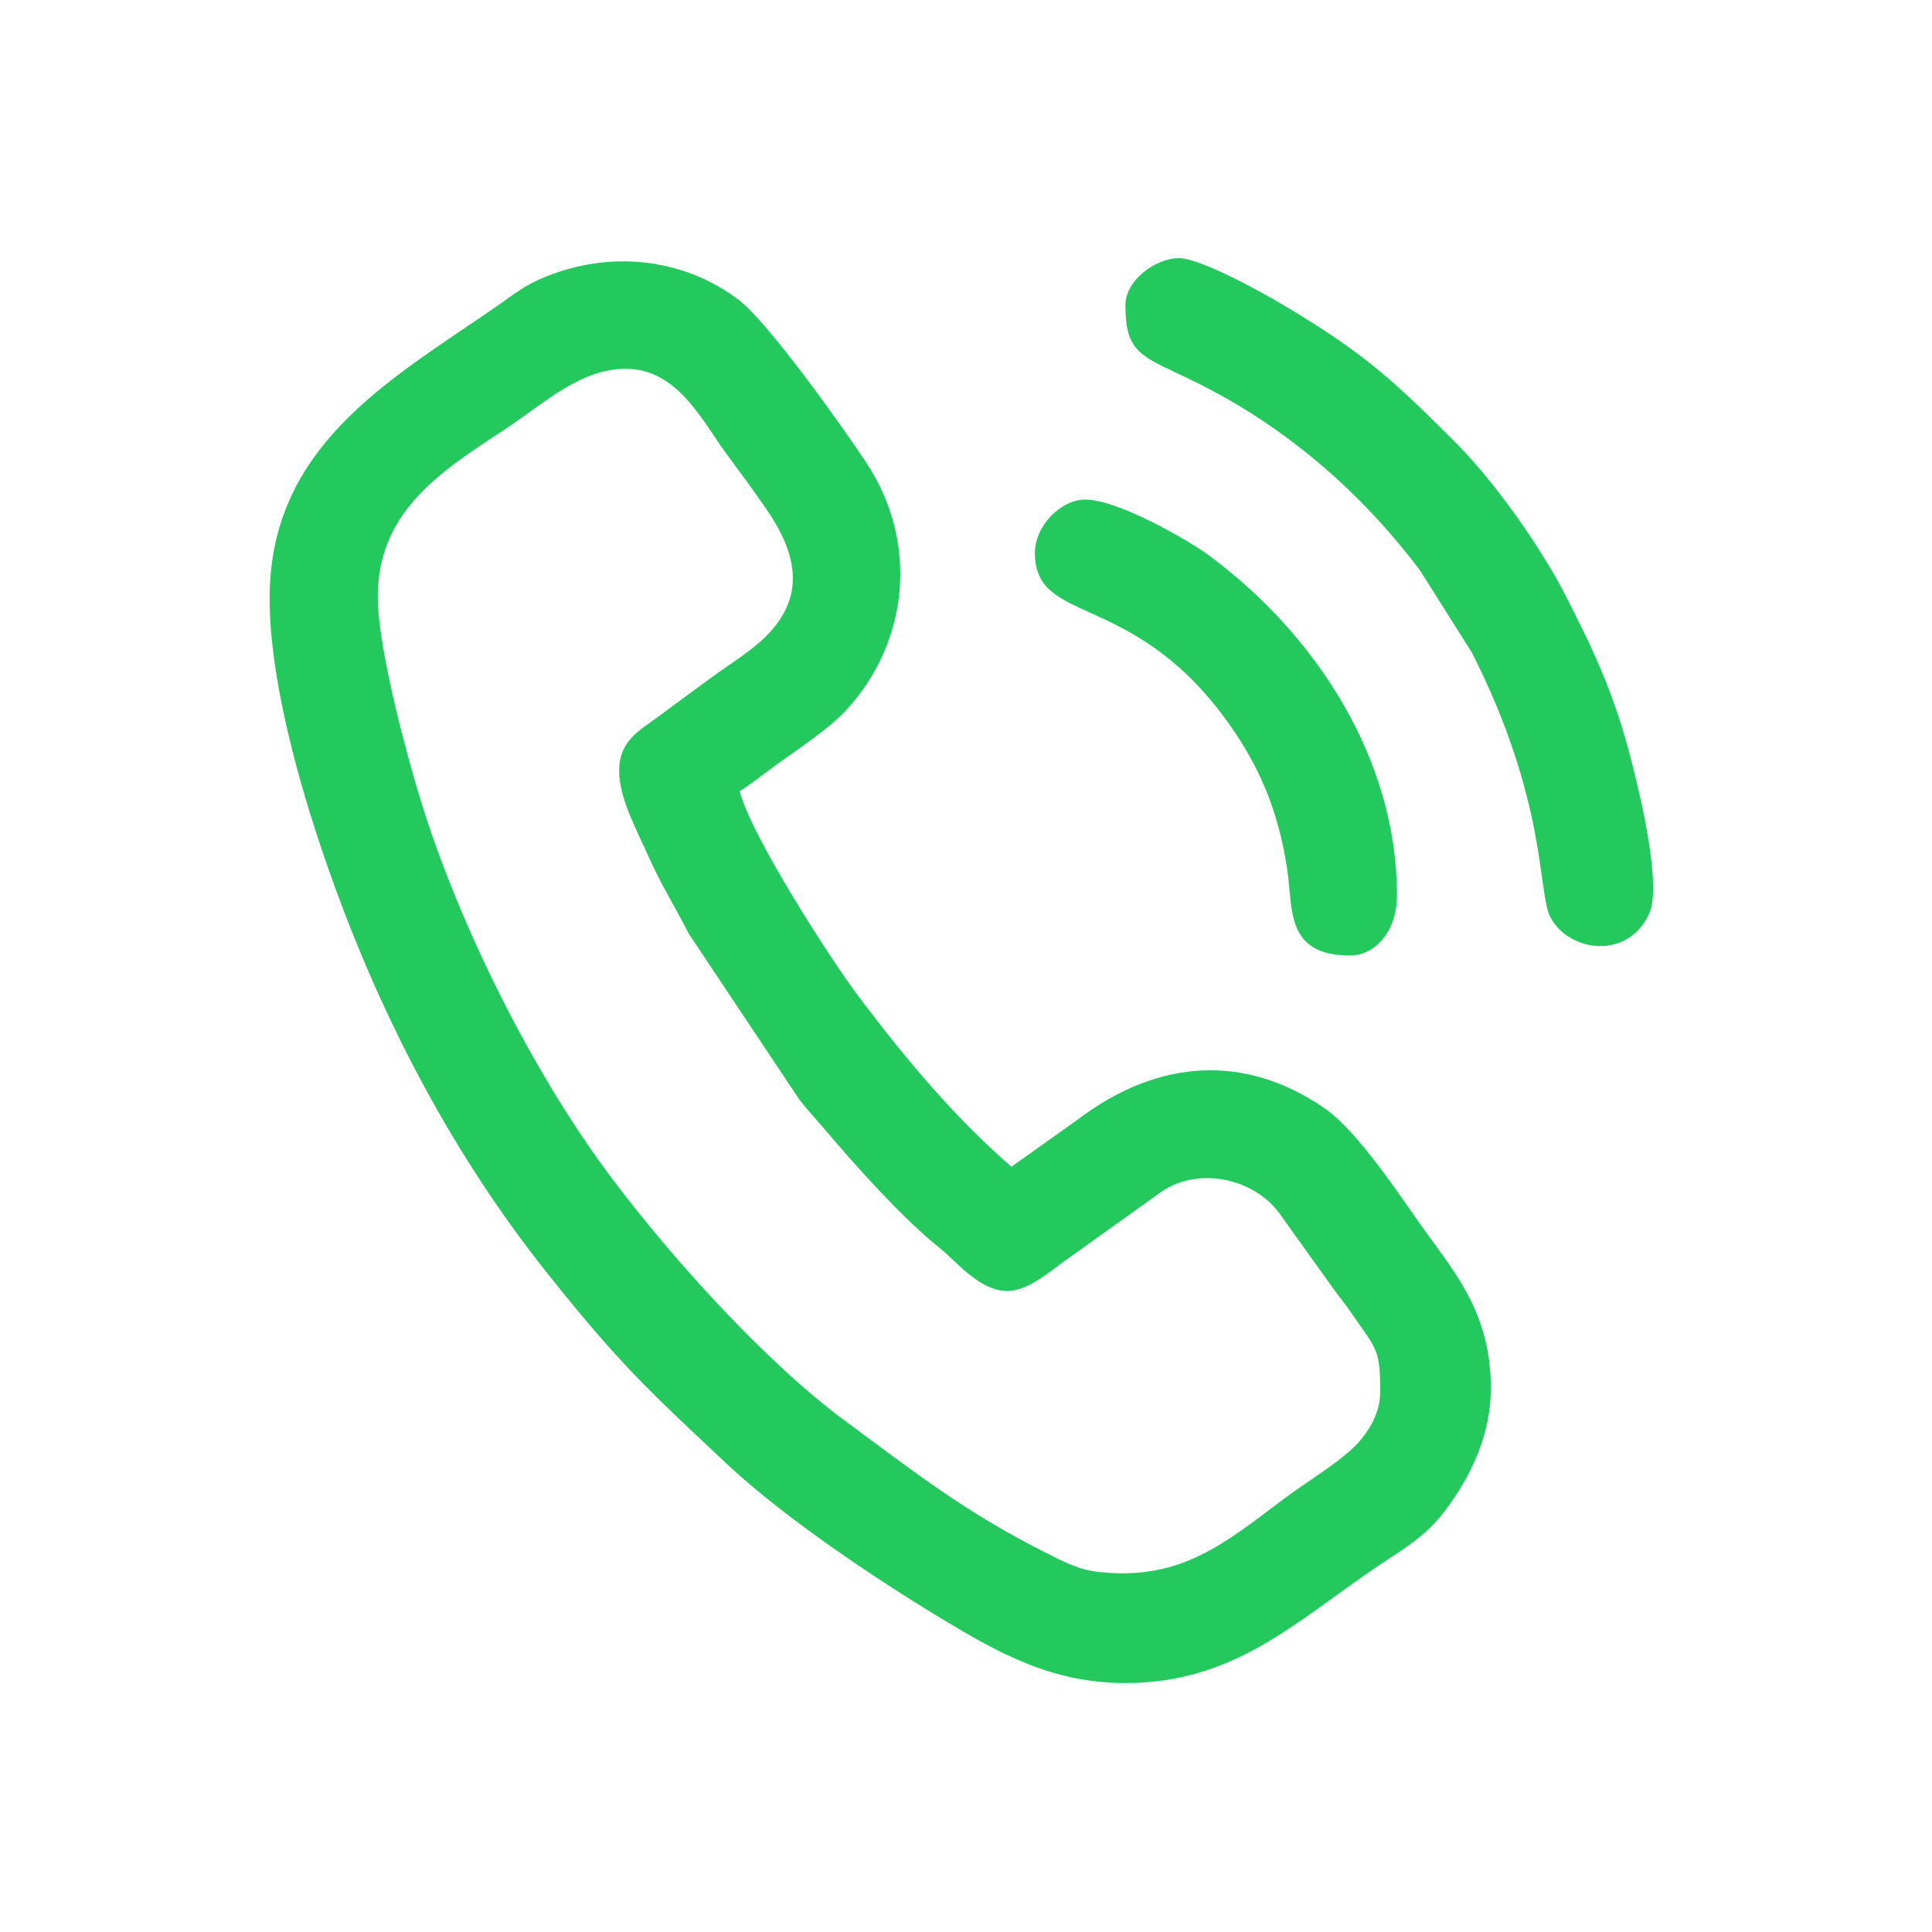 <?xml version="1.0" encoding="UTF-8"?>
<!DOCTYPE svg PUBLIC "-//W3C//DTD SVG 1.1//EN" "http://www.w3.org/Graphics/SVG/1.1/DTD/svg11.dtd">
<!-- Creator: CorelDRAW 2021.5 -->
<svg xmlns="http://www.w3.org/2000/svg" xml:space="preserve" width="22.92mm" height="22.92mm" version="1.1" style="shape-rendering:geometricPrecision; text-rendering:geometricPrecision; image-rendering:optimizeQuality; fill-rule:evenodd; clip-rule:evenodd"
viewBox="0 0 2292 2292"
 xmlns:xlink="http://www.w3.org/1999/xlink"
 xmlns:xodm="http://www.corel.com/coreldraw/odm/2003">
 <defs>
  <style type="text/css">
   <![CDATA[
    .fil0 {fill:#24C95E}
   ]]>
  </style>
 </defs>
 <g id="Слой_x0020_1">
  <g id="_1877041259744">
   <path class="fil0" d="M734.52 914.83c0,32.83 22.16,72.6 35.83,103.36 13.85,31.1 30.88,58.33 46.34,88.86l132.06 198.1c10.74,13.47 20.04,23.28 31.17,36.43 35.18,41.63 91.34,104.16 133.03,137.42 12.95,10.36 21.61,20.49 35.69,31.94 44.84,36.37 68.09,19.95 112.6,-13.72l118.27 -84.57c45.13,-29.22 110.9,-13.76 140.21,29.5l63.09 88.07c8.27,11.09 14.23,18.4 21.96,29.72 28.03,41.02 32.62,40.06 32.62,90.7 0,23.7 -11.1,42.84 -22.61,56.92 -19.27,23.57 -63.18,49.23 -89.89,69.24 -71.45,53.53 -123.22,98.75 -221.06,88.13 -24.66,-2.69 -41.72,-12.09 -61.54,-22.03 -96.41,-48.36 -156.15,-95.47 -240.14,-157.59 -94.13,-69.63 -202.97,-190.37 -275.04,-285.81 -90.75,-120.23 -172.92,-283.56 -219.87,-424.48 -20.71,-62.12 -59.1,-203.42 -59.1,-267.05 0,-103.26 78.18,-150.56 151.11,-198.86 48.2,-31.94 89.48,-71.58 143.23,-71.58 61.67,0 91.3,62.95 118.72,100.02 16.29,22.07 30.69,41.57 46.73,64.62 35.11,50.52 50.92,102.82 0.77,152.72 -17.74,17.64 -42.79,32.78 -63.44,47.95 -22.06,16.19 -41.91,30.53 -64.14,47.2 -22.03,16.52 -46.6,27.94 -46.6,64.79zm600.58 1081.84c128.79,0 200.18,-71.32 299.05,-138.47 10.42,-7.06 17.93,-11.55 28.73,-18.99 21.27,-14.69 36.4,-27.04 51.83,-47.59 30.72,-40.89 53.94,-89.67 53.94,-144.96 0,-86.14 -40.15,-133.92 -77.26,-185.27 -28.95,-40.02 -79.3,-118.49 -119.94,-146.56 -93.93,-64.87 -197.03,-59.17 -292.6,13.09l-78.99 56.22c-67.48,-58.66 -125.59,-128.06 -180.68,-201.15 -35.25,-46.72 -129.95,-194.85 -141.5,-244.3 11.71,-7.83 20.88,-14.6 32.39,-23.32 28.93,-21.87 70.53,-47.66 93.97,-73.09 73.86,-80.08 86.3,-198.35 24.12,-292.7 -30.09,-45.67 -117.7,-168.17 -152.02,-194.02 -65.13,-49.04 -150.34,-58.63 -227.53,-27.81 -27.23,10.91 -37.78,20.69 -59.65,35.82 -117.73,81.49 -253.29,155.8 -267.79,316.89 -8.69,96.72 29.03,233.18 58.85,322.37 61.48,183.85 149.54,357.83 270.42,509.14 82.51,103.3 114.68,133.86 212.3,225.19 67.35,63.05 174.75,135.11 254.35,183.19 67.18,40.57 130.71,76.32 218.01,76.32z"/>
   <path class="fil0" d="M1335.1 361.94c0,60.61 20.94,60.26 86.17,92.81 104.84,52.34 193.38,129.08 263.33,221.96l61.57 97.52c89.09,175.68 78.09,283.6 92.68,313 21.01,42.27 93.04,52.69 117.96,-4.2 17.35,-39.64 -21.94,-186.93 -33.52,-223.43 -14.97,-47.14 -31.23,-83.73 -52.56,-126.42 -10.65,-21.29 -19.11,-38.61 -30.27,-57.24 -31.56,-52.7 -73.32,-110.77 -116.58,-153.91 -73.66,-73.44 -106.66,-103.39 -199.12,-158.84 -21.87,-13.12 -99.61,-56.92 -126,-56.92 -28.64,0 -63.66,26.81 -63.66,55.67z"/>
   <path class="fil0" d="M1227.73 656.28c0,84.82 112.92,44.73 223.91,193.7 40.7,54.68 64.97,110.06 75.62,182.89 6.67,45.42 -2.28,100.7 74.34,100.7 28.83,0 55.67,-27.58 55.67,-71.61 0,-161.28 -95.98,-308.67 -222.08,-402.35 -25.47,-18.89 -109.04,-66.96 -147.81,-66.96 -28.61,0 -59.65,30.72 -59.65,63.63z"/>
  </g>
 </g>
</svg>
